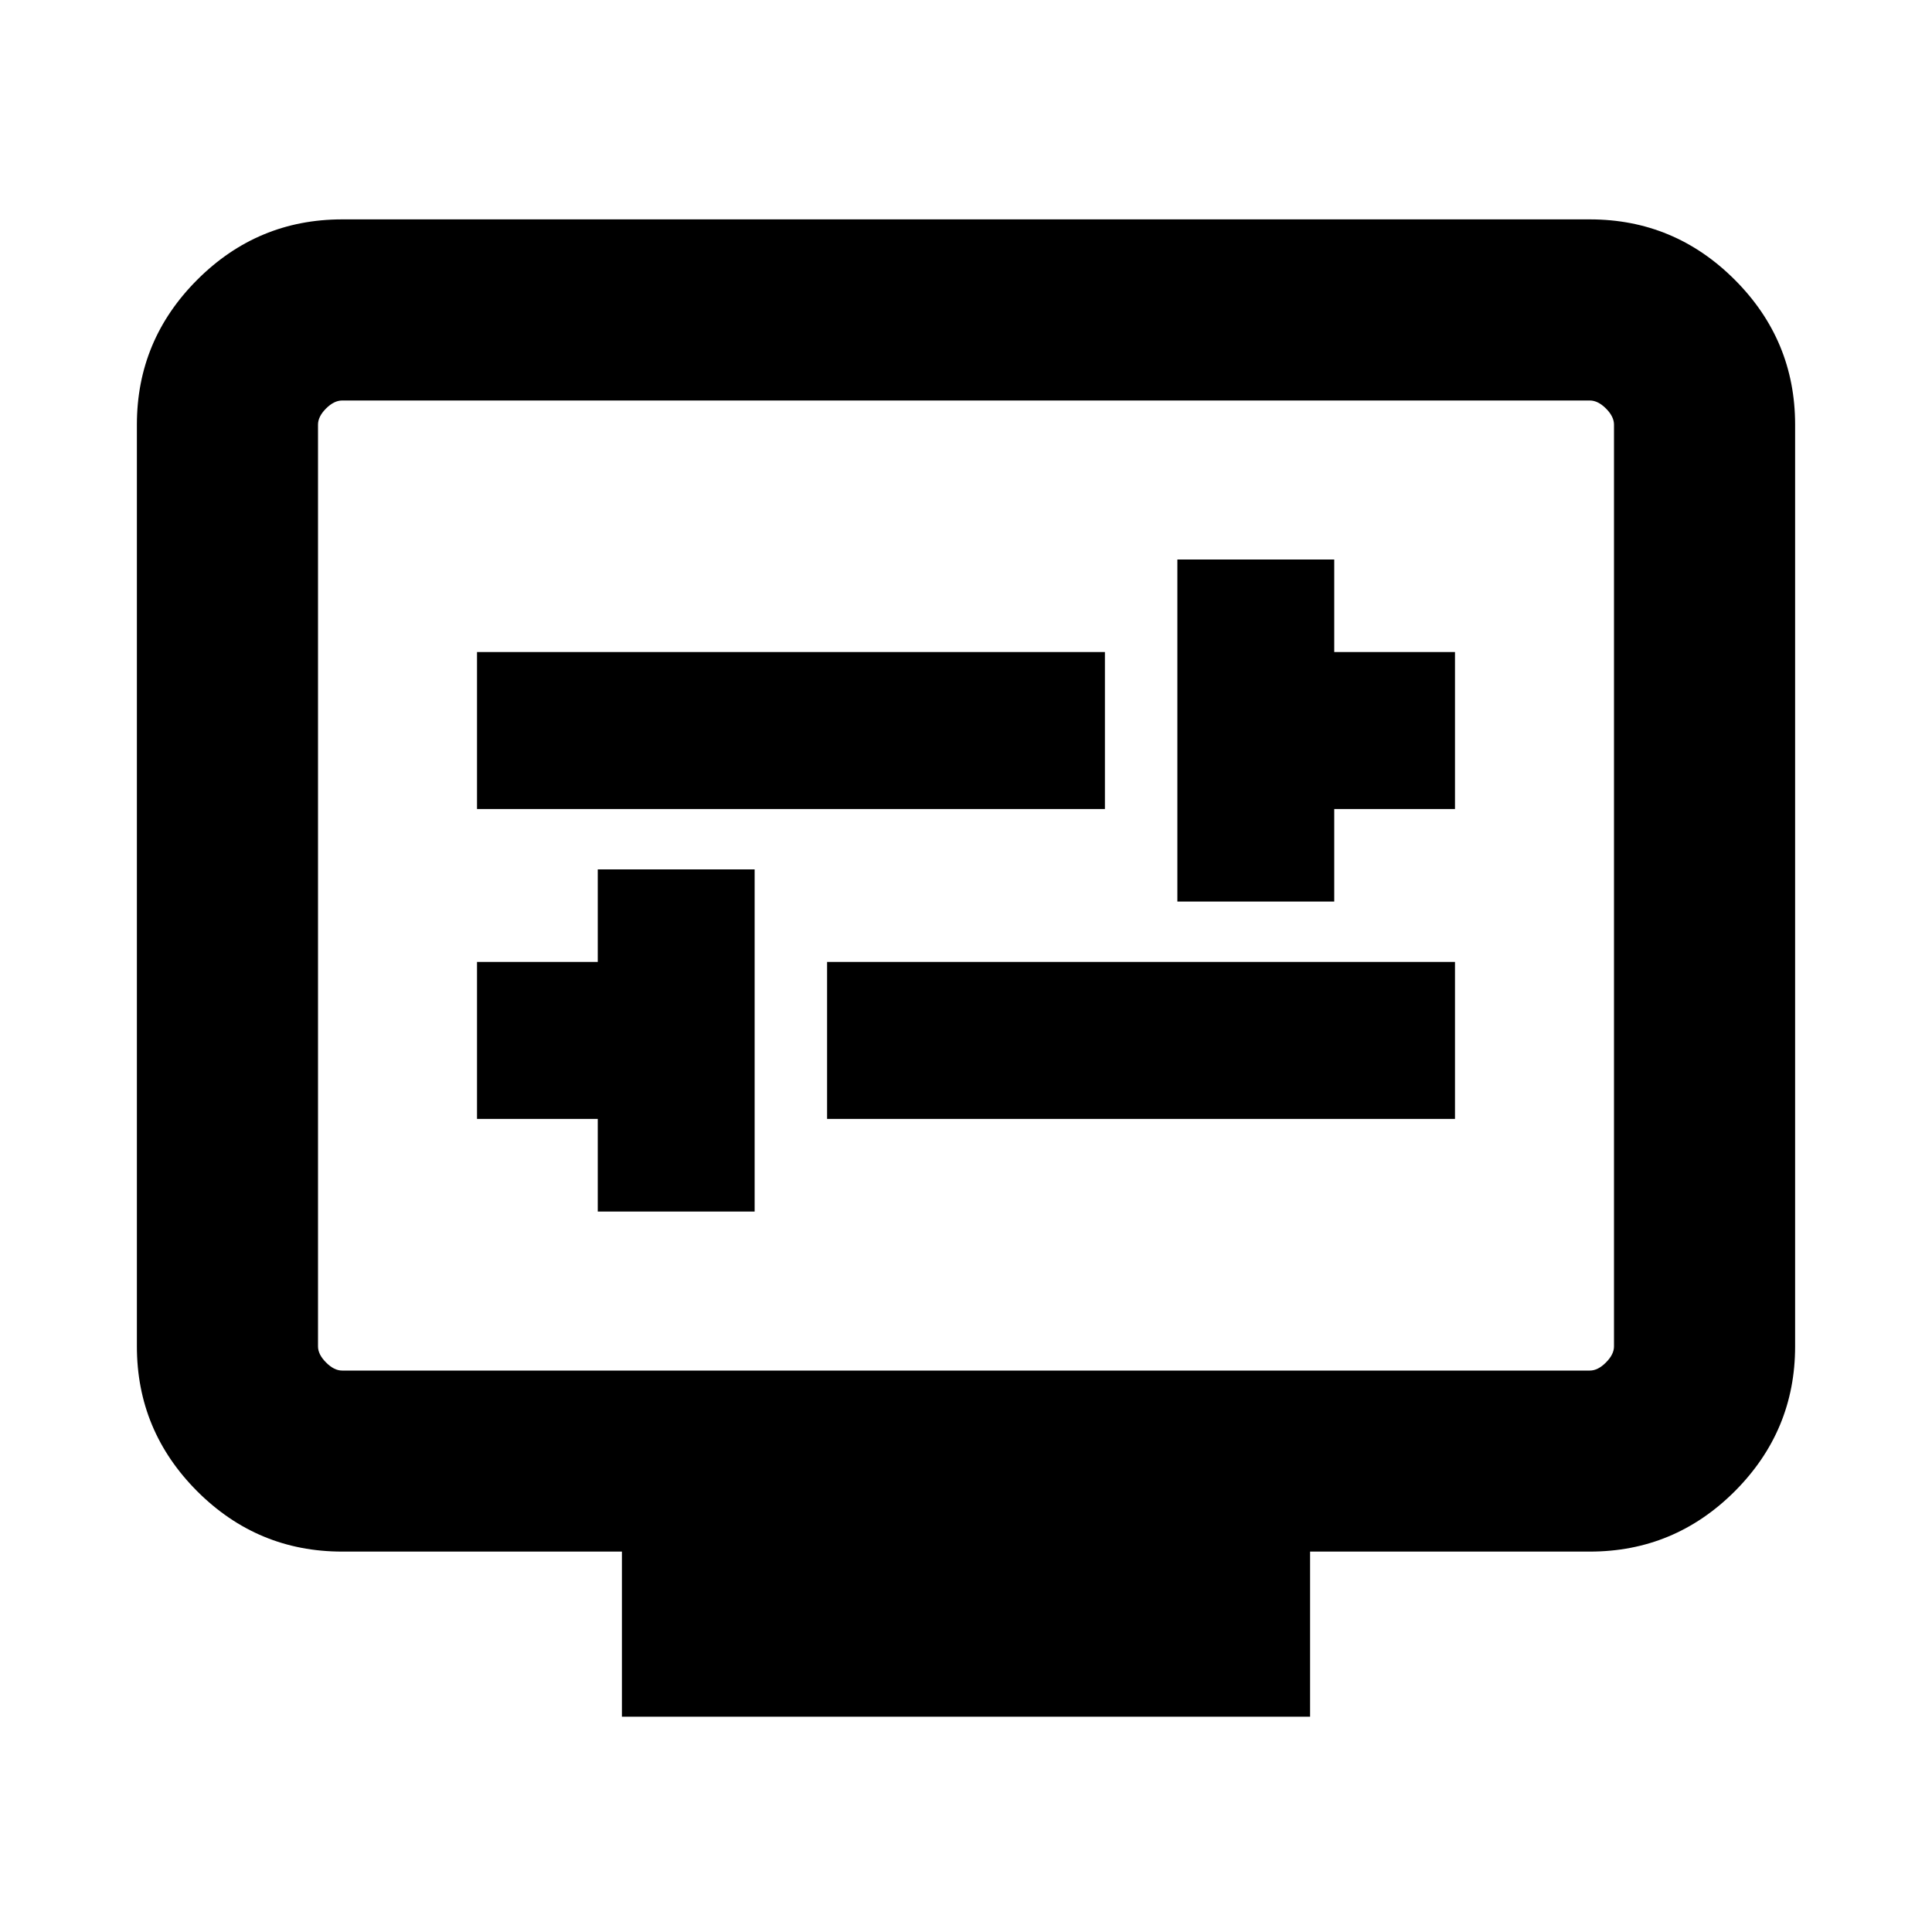 <svg xmlns="http://www.w3.org/2000/svg" height="20" width="20"><path d="M12.188 9.333h1.624v-.958h1.25V6.75h-1.25v-.958h-1.624Zm-7.25-.958h6.5V6.75h-6.5Zm1.25 4.167h1.624V9H6.188v.958h-1.25v1.625h1.25Zm2.374-.959h6.5V9.958h-6.5Zm-2.124 6.188v-1.709H3.542q-.875 0-1.5-.624-.625-.626-.625-1.5V4.396q0-.875.625-1.5t1.5-.625h12.916q.875 0 1.5.625t.625 1.5v9.542q0 .874-.625 1.5-.625.624-1.5.624h-2.896v1.709Zm-2.896-3.583h12.916q.084 0 .167-.084.083-.083.083-.166V4.396q0-.084-.083-.167t-.167-.083H3.542q-.084 0-.167.083t-.083.167v9.542q0 .083.083.166.083.084.167.084Zm-.25 0V4.146v10.042Z"/></svg>
